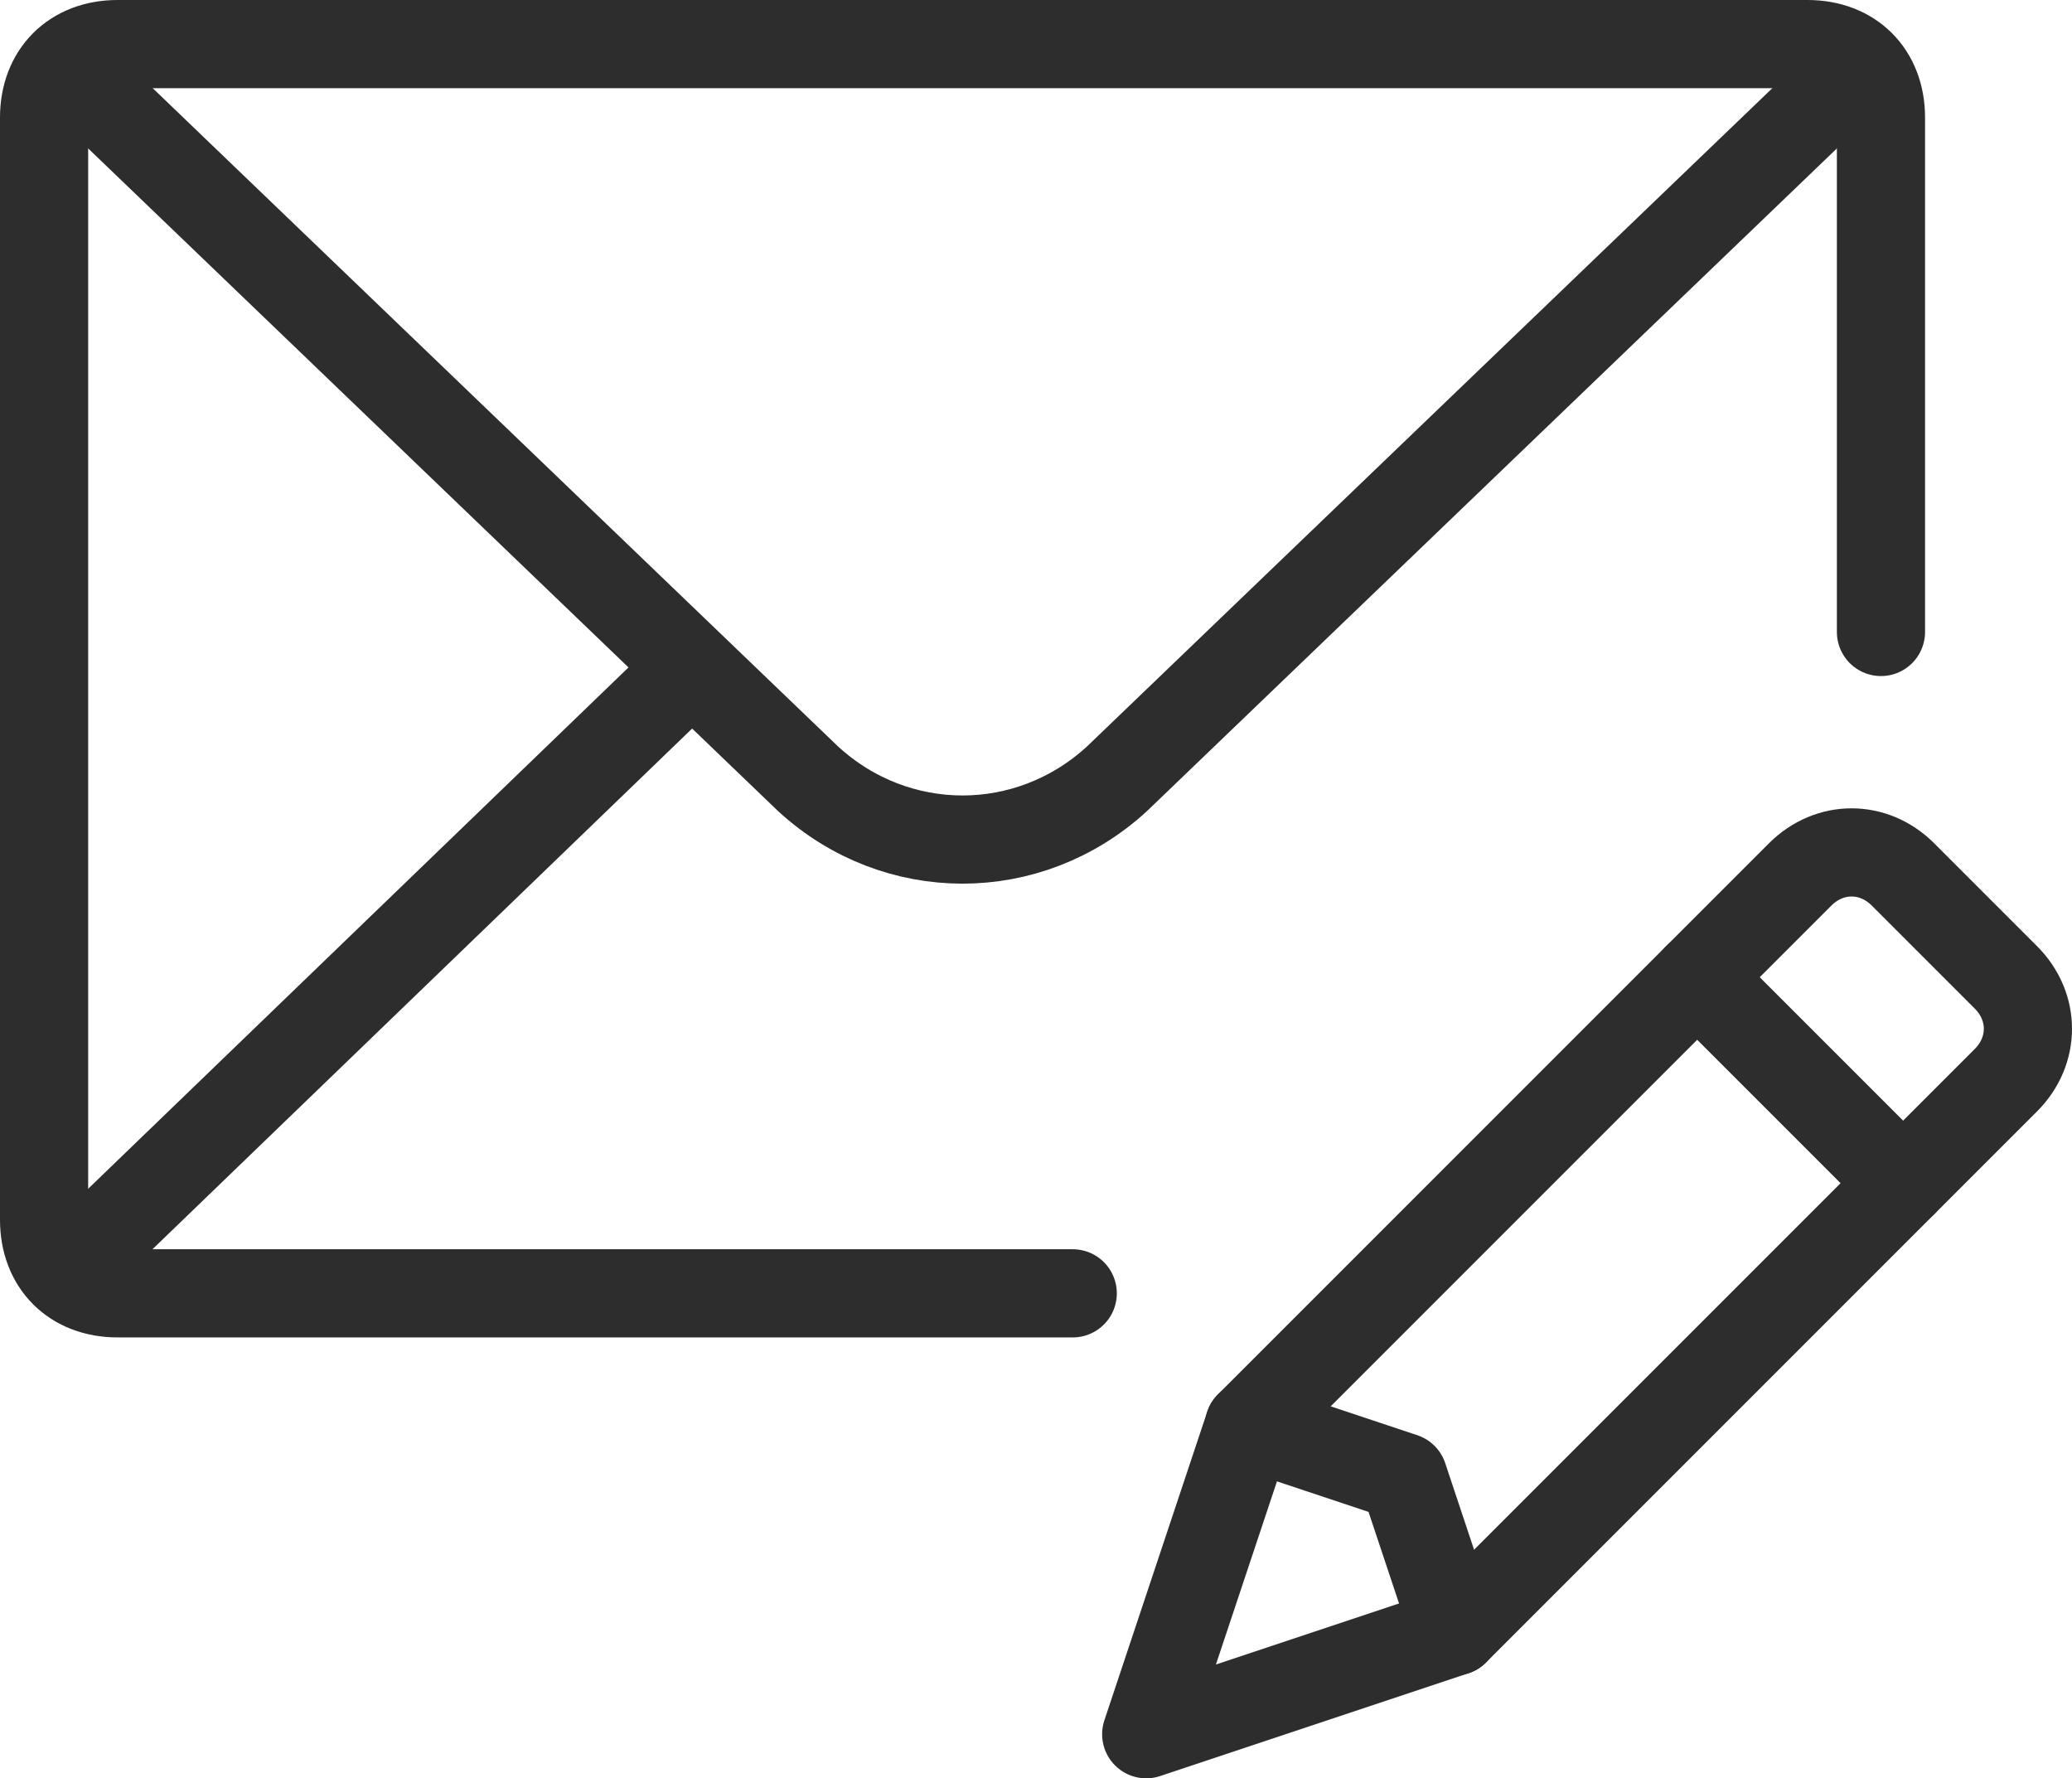 <?xml version="1.0" encoding="utf-8"?>
<!-- Generator: Adobe Illustrator 19.2.1, SVG Export Plug-In . SVG Version: 6.00 Build 0)  -->
<svg version="1.1" id="Multimedia" xmlns="http://www.w3.org/2000/svg" xmlns:xlink="http://www.w3.org/1999/xlink" x="0px" y="0px"
	 viewBox="0 0 28.2 24.2" style="enable-background:new 0 0 28.2 24.2;" xml:space="preserve">
<style type="text/css">
	.st0{fill:none;stroke:#2D2D2D;stroke-width:1.2;stroke-linecap:round;stroke-linejoin:round;stroke-miterlimit:10;}
</style>
<g>
	<path class="st0" d="M25.3,0.9l-10.1,9.7c-1.2,1.1-3,1.1-4.2,0L0.9,0.9"/>
	<line class="st0" x1="9.4" y1="9.1" x2="0.9" y2="17.3"/>
	<path class="st0" d="M25.6,8.6v-7c0-0.6-0.4-1-1-1h-23c-0.6,0-1,0.4-1,1v15c0,0.6,0.4,1,1,1h13"/>
	<path class="st0" d="M27.3,14.7l-1.4,1.4l-2.8-2.8l1.4-1.4c0.4-0.4,1-0.4,1.4,0l1.4,1.4C27.7,13.7,27.7,14.3,27.3,14.7z"/>
	<polyline class="st0" points="17,19.4 19.1,20.1 19.8,22.2 	"/>
	<polygon class="st0" points="19.8,22.2 15.6,23.6 17,19.4 23.1,13.3 25.9,16.1 	"/>
</g>
</svg>

